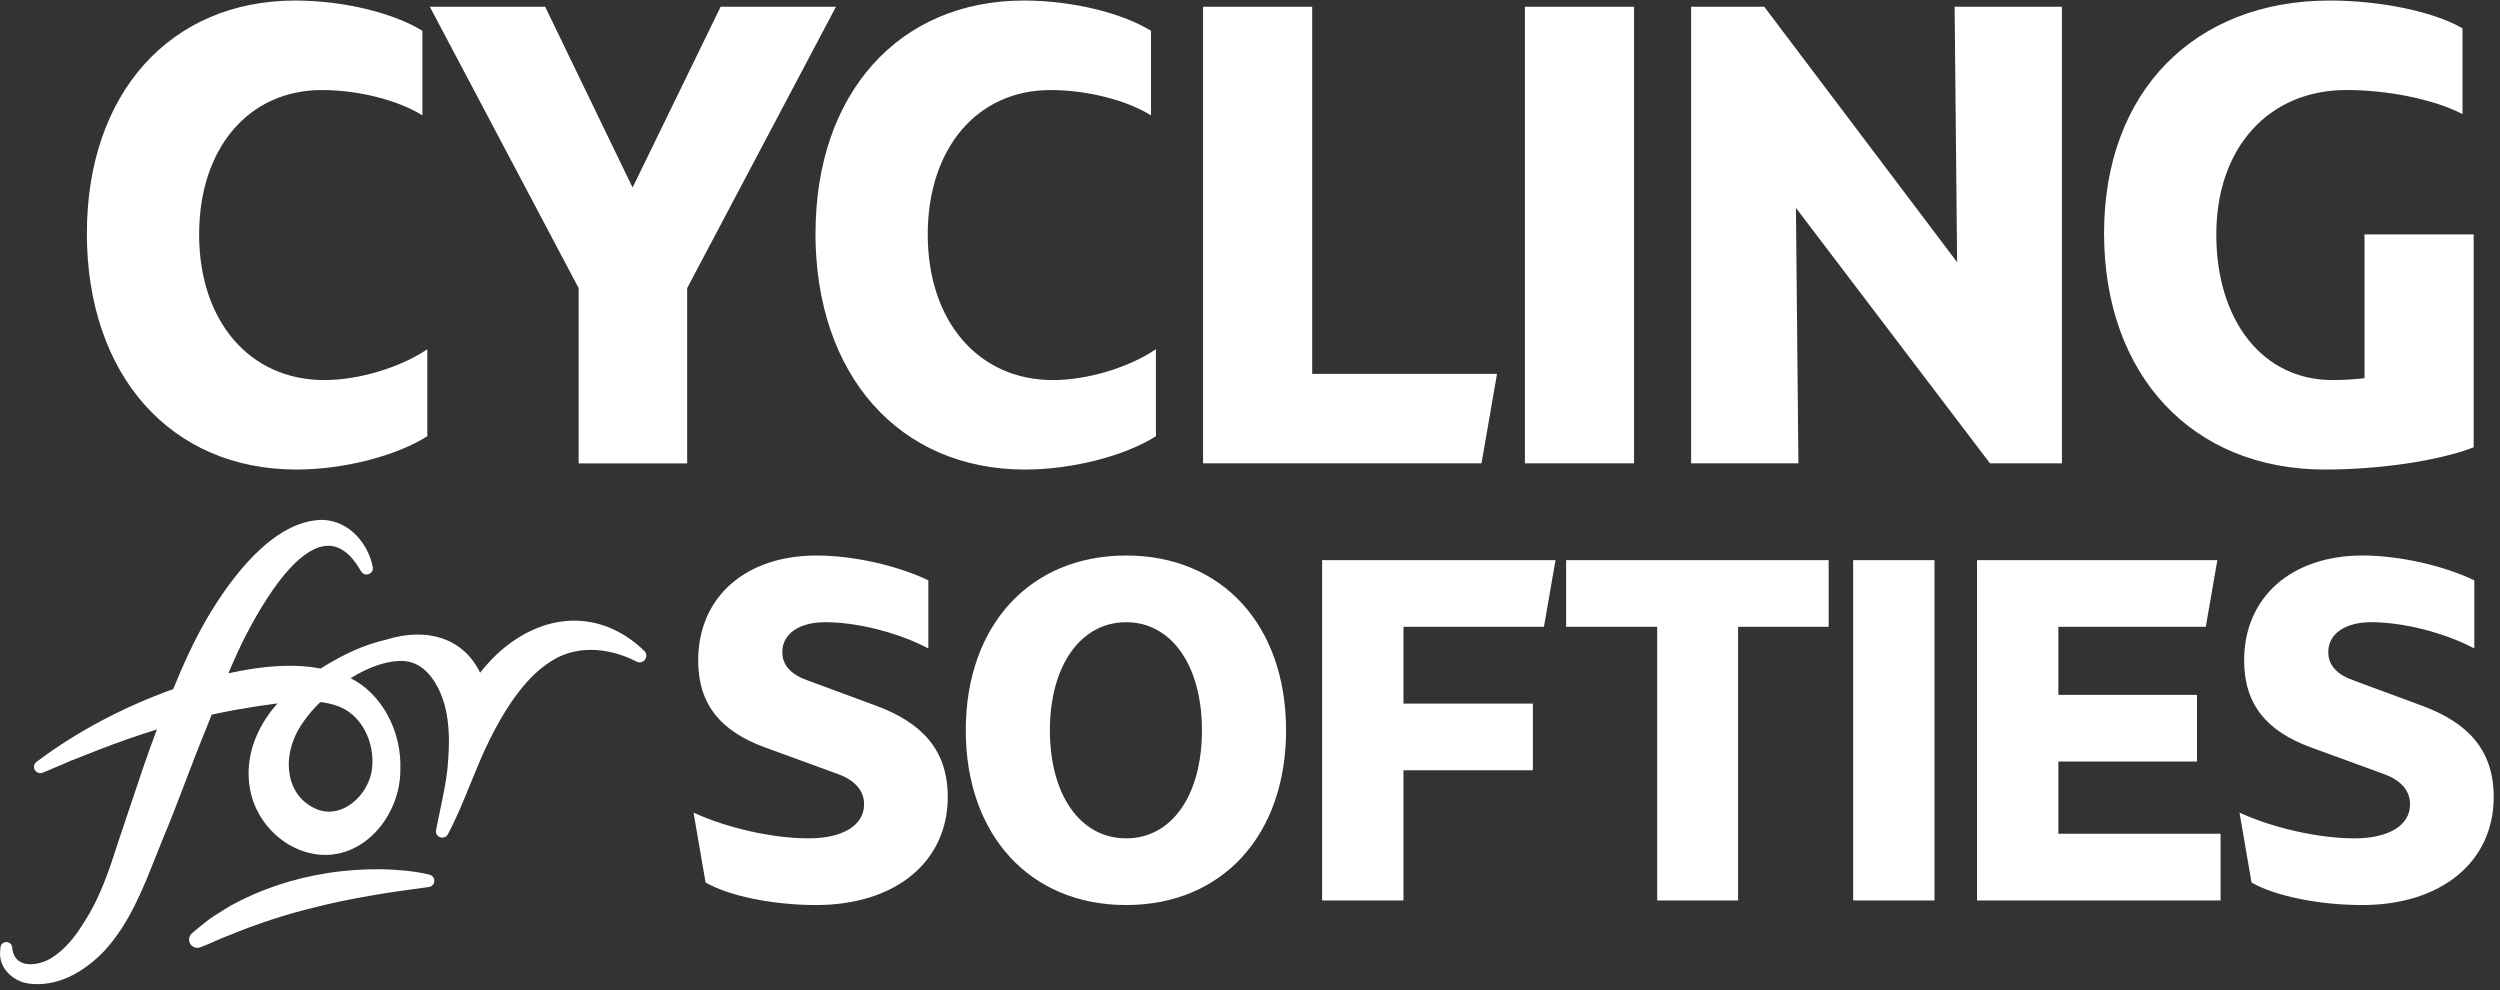 <svg width="366" height="145" viewBox="0 0 366 145" fill="none" xmlns="http://www.w3.org/2000/svg">
<rect x="0" y="0" width="366" height="145" fill="#333333" stroke="none"/>
<path fill-rule="evenodd" clip-rule="evenodd" d="M43.227 0.079C24.89 0.079 12.721 13.721 12.721 34.138L12.716 34.143C12.716 54.917 24.973 68.741 43.404 68.741C50.3 68.741 58.019 66.752 62.558 63.862V51.126C58.566 53.835 52.481 55.643 47.489 55.643C36.507 55.643 29.153 46.972 29.153 34.325C29.153 21.677 36.419 13.183 47.13 13.183C52.398 13.183 58.206 14.628 61.839 16.886V4.507C57.571 1.887 50.305 0.079 43.227 0.079ZM100.6 42.182L122.387 0.986H105.503L92.61 27.457L79.811 0.986H62.927L84.714 42.182V67.84H100.6V42.182ZM119.394 34.138C119.394 13.721 131.558 0.079 149.895 0.079C156.978 0.079 164.239 1.887 168.507 4.507V16.886C164.874 14.628 159.066 13.183 153.798 13.183C143.087 13.183 135.821 21.677 135.821 34.325C135.821 46.972 143.175 55.643 154.157 55.643C159.149 55.643 165.233 53.835 169.225 51.126V63.862C164.687 66.752 156.968 68.741 150.072 68.741C131.641 68.741 119.384 54.917 119.384 34.143L119.394 34.138ZM216.891 67.835L219.161 54.736H192.106V0.986H176.127V67.835H216.891ZM223.248 0.986H239.226V67.835H223.248V0.986ZM258.286 0.985H247.58V67.835H263.287L262.924 30.435L291.338 67.835H301.866V0.985H286.157L286.522 38.385L258.286 0.985ZM362.145 34.319V65.489C356.97 67.477 348.347 68.741 340.357 68.741C320.926 68.741 308.035 54.917 308.035 34.143C308.035 13.369 321.291 0.079 341.079 0.079C348.523 0.079 356.331 1.705 360.51 4.145V16.7C356.335 14.529 349.522 13.178 343.532 13.178C332.091 13.178 324.466 21.672 324.466 34.319C324.466 46.967 331.274 55.638 341.444 55.638C342.99 55.638 344.531 55.55 346.165 55.368V34.319H362.145ZM101.536 118.965L103.295 129.199C106.679 131.152 113.107 132.498 119.467 132.498C131.105 132.498 138.751 126.169 138.751 116.676C138.751 109.673 134.827 105.768 128.331 103.344L118.317 99.641C115.948 98.833 114.528 97.486 114.528 95.466C114.528 92.773 117.031 91.09 120.82 91.09C125.557 91.09 131.579 92.638 135.909 94.928V84.963C131.443 82.808 124.948 81.327 119.535 81.327C109.114 81.327 102.213 87.454 102.213 96.678C102.213 103.142 105.528 107.047 111.956 109.404L122.647 113.309C124.88 114.117 126.504 115.531 126.504 117.753C126.504 120.917 123.256 122.735 118.384 122.735C113.039 122.735 106.34 121.187 101.536 118.965ZM141.39 106.913C141.39 91.561 150.795 81.327 164.869 81.327C178.943 81.327 188.28 91.561 188.28 106.913C188.28 122.264 178.943 132.498 164.869 132.498C150.795 132.498 141.39 122.264 141.39 106.913ZM175.965 106.913C175.965 97.419 171.5 91.09 164.869 91.09C158.238 91.09 153.704 97.419 153.704 106.913C153.704 116.406 158.17 122.735 164.869 122.735C171.567 122.735 175.965 116.406 175.965 106.913ZM205.466 103.007V91.763H226.036L227.728 82H193.558V131.825H205.466V112.77H224.411V103.007H205.466ZM267.717 91.763H254.455V131.825H242.615V91.763H229.285V82H267.717V91.763ZM283.211 82H271.303V131.825H283.211V82ZM325.094 122.062V131.825H289.436V82H324.62L322.93 91.763H301.345V101.728H321.644V111.491H301.345V122.062H325.094ZM327.865 118.965L329.624 129.199C333.007 131.152 339.435 132.498 345.796 132.498C357.434 132.498 365.079 126.169 365.079 116.676C365.079 109.673 361.154 105.768 354.658 103.344L344.645 99.641C342.276 98.833 340.857 97.486 340.857 95.466C340.857 92.773 343.359 91.09 347.148 91.09C351.885 91.09 357.907 92.638 362.237 94.928V84.963C357.771 82.808 351.275 81.327 345.862 81.327C335.442 81.327 328.541 87.454 328.541 96.678C328.541 103.142 331.856 107.047 338.284 109.404L348.975 113.309C351.209 114.117 352.831 115.531 352.831 117.753C352.831 120.917 349.584 122.735 344.713 122.735C339.366 122.735 332.668 121.187 327.865 118.965ZM94.322 95.306C92.98 93.969 91.444 92.897 89.758 92.12C86.26 90.52 82.45 90.448 78.744 91.908C75.595 93.146 72.608 95.477 70.286 98.491C67.939 93.565 62.692 91.716 56.504 93.653C53.407 94.363 50.367 95.71 46.943 97.874C43.169 97.16 38.745 97.388 33.436 98.574C34.284 96.559 35.044 94.891 35.809 93.363C40.306 84.626 44.517 79.975 47.983 79.902C49.79 79.866 51.429 81.12 52.85 83.621C53.069 84.035 53.537 84.212 53.985 84.046C54.432 83.88 54.672 83.445 54.568 82.994C53.928 79.685 51.216 76.261 47.255 76.111H47.239C39.885 76.111 33.525 85.061 30.386 90.401C28.309 93.928 26.675 97.672 25.353 100.889C18.014 103.515 11.295 107.089 5.382 111.507C5.023 111.755 4.882 112.226 5.054 112.625C5.252 113.097 5.798 113.314 6.272 113.117L8.396 112.221C9.681 111.683 10.254 111.439 10.498 111.299L10.509 111.33L11.206 111.051L11.248 111.034L11.252 111.033C12.402 110.576 13.724 110.051 14.771 109.647C17.509 108.591 20.262 107.632 22.969 106.793C21.544 110.571 20.254 114.443 19.001 118.204L18.93 118.416L18.562 119.518C18.134 120.801 17.708 122.08 17.275 123.357C16.078 127.086 14.714 131.312 12.367 134.922C10.899 137.331 9.52 138.9 7.885 140.019C6.636 140.925 4.549 141.541 3.149 140.904C2.332 140.531 1.874 139.796 1.785 138.719C1.759 138.206 1.343 137.926 0.947 137.916C0.489 137.911 0.12 138.216 0.073 138.677L0.026 139.133C-0.271 141.785 2.009 143.727 4.289 144.007C4.695 144.058 5.096 144.079 5.491 144.079C9.926 144.079 13.47 141.106 15.266 139.221C18.894 135.274 20.872 130.276 22.782 125.444C23.136 124.548 23.489 123.652 23.854 122.772C25.046 119.933 26.17 116.991 27.253 114.148L27.268 114.108C28.226 111.598 29.215 109.007 30.24 106.519L30.985 104.628C32.145 104.375 33.504 104.1 34.269 103.96C36.293 103.593 38.537 103.246 40.624 102.976C37.257 106.783 35.83 111.196 36.595 115.474C37.282 119.467 40.176 122.999 43.965 124.465C47.114 125.672 50.367 125.299 53.126 123.409C56.467 121.119 58.622 116.919 58.612 112.713C58.836 107.001 55.864 101.557 51.335 99.283C54.177 97.528 56.936 96.637 59.138 96.776C61.615 96.937 63.104 98.9 63.77 100.06C65.992 103.758 65.894 108.487 65.503 112.615C65.279 114.593 64.87 116.536 64.438 118.59L64.41 118.721C64.212 119.654 64.015 120.591 63.832 121.534C63.744 121.989 63.994 122.414 64.436 122.57C64.884 122.73 65.347 122.549 65.566 122.14C66.836 119.756 67.865 117.224 68.862 114.772L68.886 114.713L68.933 114.598C69.766 112.546 70.628 110.428 71.624 108.415C74.461 102.697 77.37 98.936 80.519 96.911C83.965 94.565 88.712 94.549 93.224 96.875C93.599 97.051 94.041 96.973 94.333 96.683C94.52 96.497 94.624 96.248 94.619 95.984C94.619 95.72 94.51 95.471 94.312 95.29L94.322 95.306ZM54.479 112.423C54.261 114.635 52.824 116.888 50.898 118.032C49.857 118.654 48.218 119.229 46.334 118.452C42.232 116.707 41.524 112.076 42.951 108.399C43.58 106.648 44.98 104.654 46.891 102.779C47.697 102.878 48.416 103.033 49.077 103.246H49.082C52.996 104.401 54.895 108.818 54.474 112.428L54.479 112.423ZM56.005 127.257C58.061 127.324 60.481 127.474 62.891 128.049L62.886 128.06C63.38 128.179 63.682 128.676 63.562 129.168C63.468 129.557 63.125 129.836 62.719 129.867C57.535 130.556 51.498 131.421 45.657 132.944C41.639 133.928 37.548 135.274 33.483 136.953C32.841 137.185 32.181 137.476 31.541 137.758L31.407 137.818C30.725 138.118 30.027 138.424 29.34 138.677C29.195 138.734 29.044 138.76 28.898 138.76C28.419 138.76 27.961 138.47 27.769 137.999C27.576 137.517 27.711 136.968 28.102 136.631C28.705 136.114 29.309 135.622 29.887 135.166C30.66 134.494 31.835 133.771 32.883 133.127L32.937 133.094C33.027 133.039 33.116 132.984 33.203 132.931C33.394 132.815 33.576 132.703 33.744 132.597C38.079 130.214 42.862 128.609 47.968 127.816C50.488 127.412 53.267 127.221 56.005 127.257Z" fill="white"/>
</svg>
